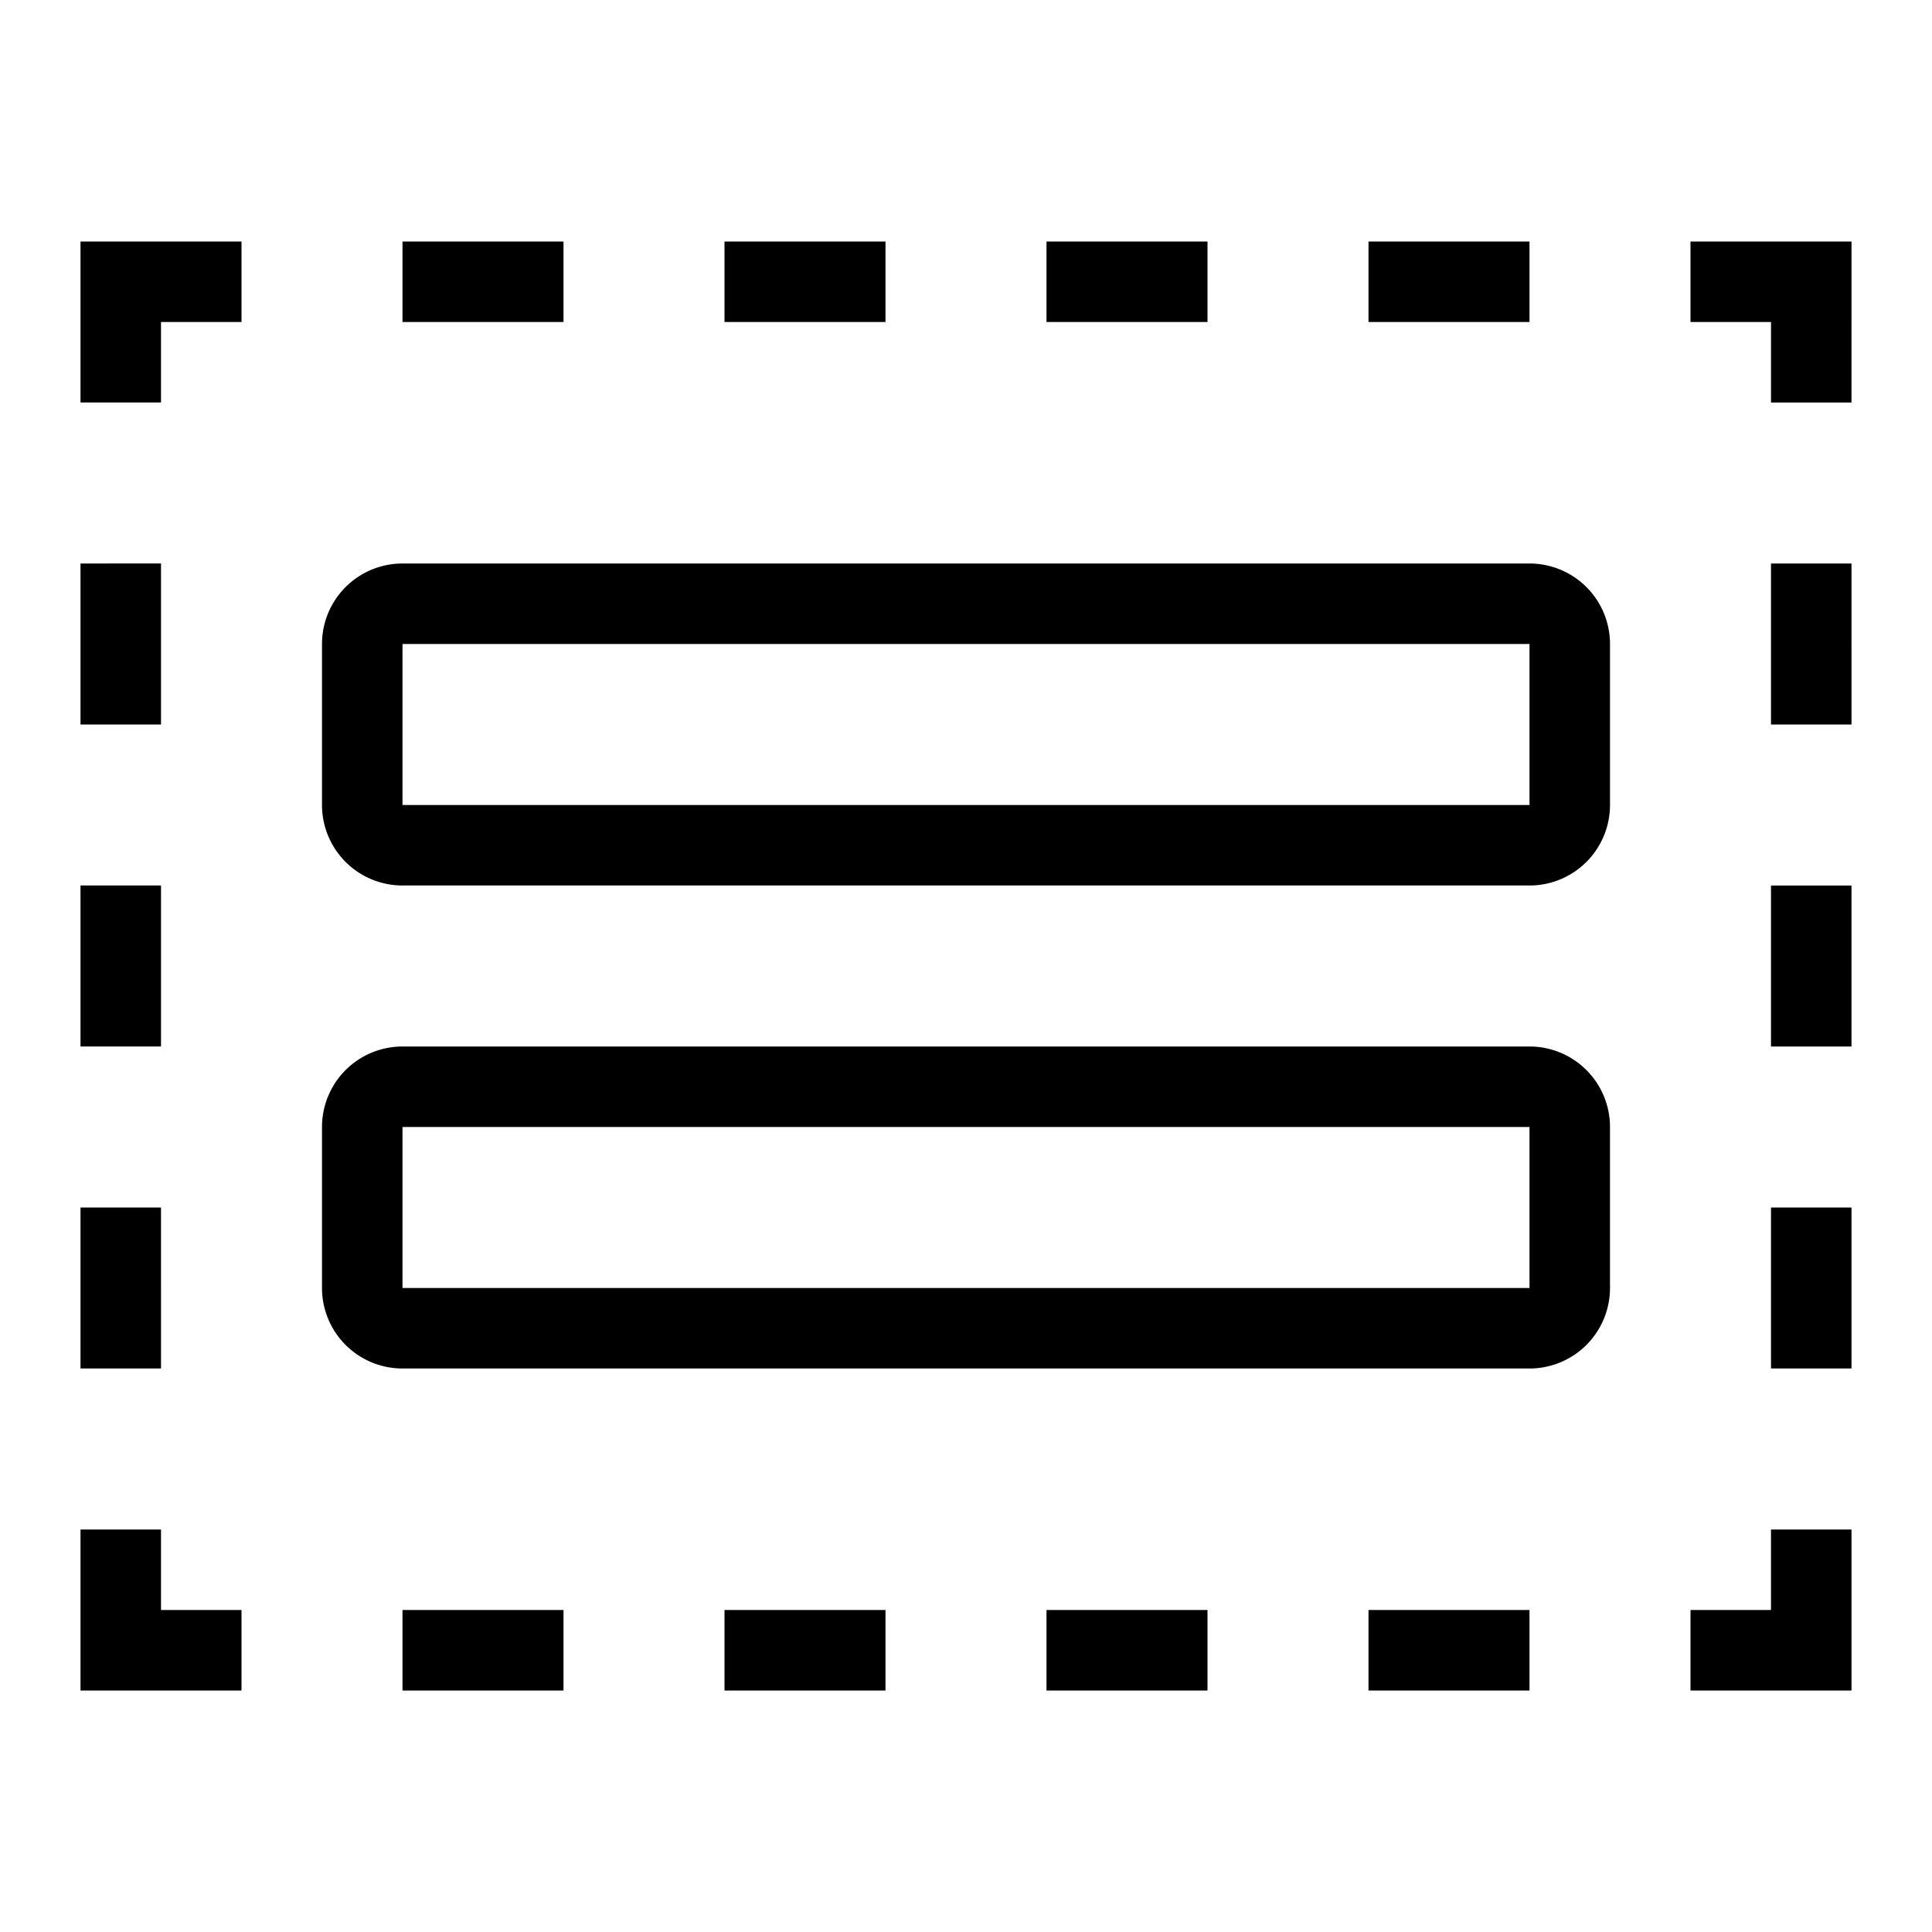 <svg xmlns="http://www.w3.org/2000/svg" viewBox="0 0 24 24"><path d="M2 20h1v1H1v-2h1zm20 0h-1v1h2v-2h-1zM1 5h1V4h1V3H1zm1 2H1v2h1zm0 4H1v2h1zm20-2h1V7h-1zm0 4h1v-2h-1zM2 15H1v2h1zm20 2h1v-2h-1zM5 4h2V3H5zm6 0V3H9v1zm2 0h2V3h-2zm6-1h-2v1h2zM5 21h2v-1H5zm4 0h2v-1H9zm4 0h2v-1h-2zm4 0h2v-1h-2zm4-17h1v1h1V3h-2zm-1 4v2a1 1 0 0 1-1 1H5a1 1 0 0 1-1-1V8a1 1 0 0 1 1-1h14a1 1 0 0 1 1 1m-.999 2H19V8H5v2h14m1 4v2a1 1 0 0 1-1 1H5a1 1 0 0 1-1-1v-2a1 1 0 0 1 1-1h14a1 1 0 0 1 1 1m-.999 2H19v-2H5v2h14"/><path fill="none" d="M0 0h24v24H0z"/></svg>